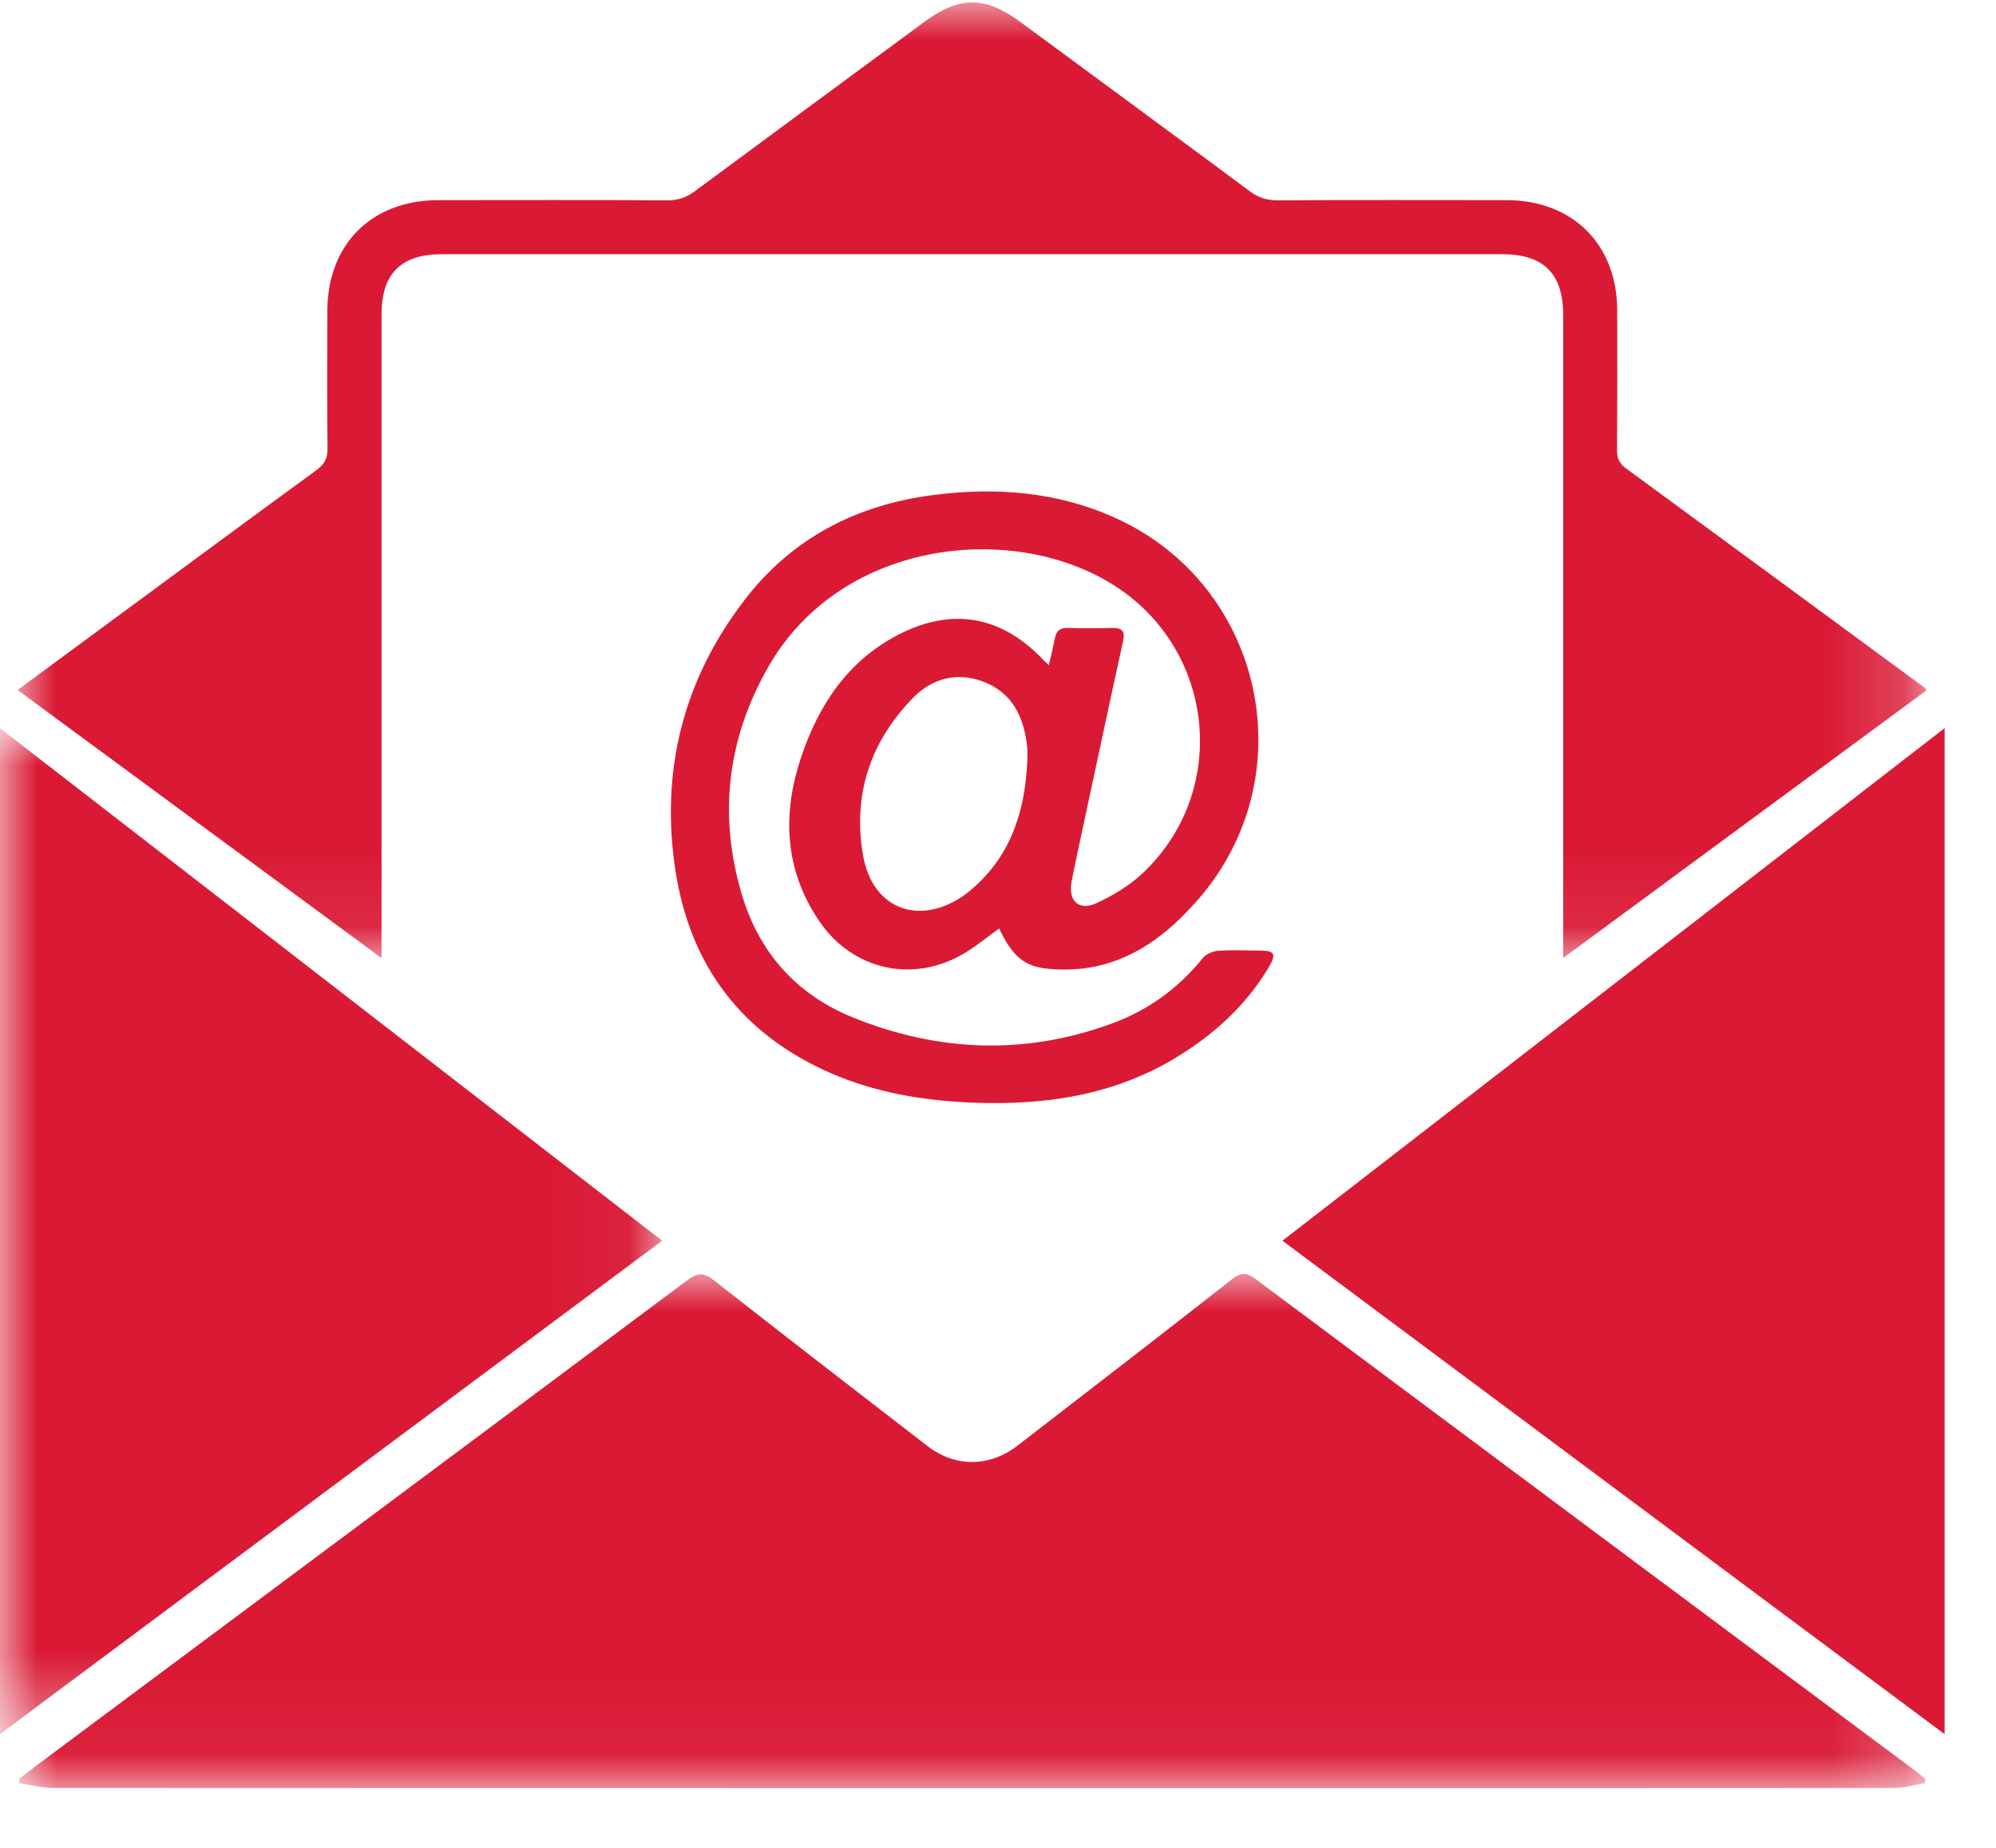 <?xml version="1.0" encoding="UTF-8"?>
<svg width="27px" height="25px" viewBox="0 0 27 25" version="1.1" xmlns="http://www.w3.org/2000/svg" xmlns:xlink="http://www.w3.org/1999/xlink">
    <title>F5F5F69E-D654-4A6E-B617-CF6F460144C4</title>
    <defs>
        <polygon id="path-1" points="0 0 25.788 0 25.788 6.956 0 6.956"></polygon>
        <polygon id="path-3" points="0 0 25.821 0 25.821 12.929 0 12.929"></polygon>
        <polygon id="path-5" points="0 0 8.957 0 8.957 13.609 0 13.609"></polygon>
    </defs>
    <g id="Page-1" stroke="none" stroke-width="1" fill="none" fill-rule="evenodd">
        <g id="Papco_v2" transform="translate(-570, -3260)">
            <g id="Group-14" transform="translate(570, 3260.033)">
                <g id="Group-3" transform="translate(0.256, 17.203)">
                    <mask id="mask-2" fill="white">
                        <use xlink:href="#path-1"></use>
                    </mask>
                    <g id="Clip-2"></g>
                    <path d="M25.782,6.887 C25.645,6.91 25.507,6.953 25.37,6.953 C22.881,6.957 20.393,6.956 17.904,6.956 C12.087,6.956 6.269,6.956 0.452,6.953 C0.304,6.953 0.156,6.912 0.008,6.889 C0.005,6.87 0.003,6.85 0,6.831 C0.173,6.7 0.346,6.568 0.52,6.439 C3.36,4.322 6.202,2.207 9.039,0.086 C9.177,-0.017 9.26,-0.026 9.401,0.085 C10.359,0.839 11.325,1.582 12.29,2.328 C12.664,2.617 13.129,2.615 13.507,2.323 C14.476,1.574 15.447,0.827 16.41,0.071 C16.536,-0.028 16.611,-0.02 16.732,0.071 C19.698,2.286 22.666,4.497 25.635,6.709 C25.687,6.747 25.737,6.789 25.788,6.829 C25.786,6.848 25.784,6.867 25.782,6.887" id="Fill-1" fill="#DA1A35" mask="url(#mask-2)"></path>
                </g>
                <g id="Group-6" transform="translate(0.238, 0)">
                    <mask id="mask-4" fill="white">
                        <use xlink:href="#path-3"></use>
                    </mask>
                    <g id="Clip-5"></g>
                    <path d="M4.923,12.929 C3.265,11.707 1.64,10.51 0,9.302 C0.326,9.061 0.643,8.828 0.959,8.595 C1.989,7.836 3.018,7.076 4.051,6.321 C4.157,6.243 4.193,6.16 4.192,6.033 C4.186,5.412 4.187,4.791 4.19,4.171 C4.193,3.27 4.791,2.675 5.691,2.675 C6.723,2.674 7.756,2.672 8.789,2.677 C8.935,2.678 9.049,2.638 9.165,2.551 C10.197,1.786 11.233,1.025 12.267,0.262 C12.742,-0.088 13.088,-0.088 13.567,0.266 C14.601,1.029 15.637,1.789 16.669,2.555 C16.785,2.642 16.901,2.678 17.046,2.677 C18.079,2.672 19.112,2.674 20.144,2.675 C21.034,2.676 21.635,3.273 21.638,4.161 C21.64,4.792 21.64,5.424 21.636,6.056 C21.635,6.165 21.665,6.237 21.756,6.303 C23.103,7.29 24.447,8.279 25.792,9.268 C25.8,9.274 25.805,9.285 25.821,9.307 C24.194,10.506 22.567,11.705 20.907,12.928 C20.907,12.826 20.907,12.763 20.907,12.7 C20.907,9.877 20.907,7.054 20.907,4.231 C20.907,3.668 20.644,3.406 20.078,3.406 C15.3,3.405 10.521,3.405 5.742,3.406 C5.186,3.406 4.923,3.669 4.923,4.222 C4.923,7.045 4.923,9.868 4.923,12.691 L4.923,12.929 Z" id="Fill-4" fill="#DA1A35" mask="url(#mask-4)"></path>
                </g>
                <path d="M17.347,16.753 C20.338,14.437 23.311,12.136 26.305,9.818 L26.305,23.429 C23.317,21.202 20.342,18.985 17.347,16.753" id="Fill-7" fill="#DA1A35"></path>
                <g id="Group-11" transform="translate(0, 9.819)">
                    <mask id="mask-6" fill="white">
                        <use xlink:href="#path-5"></use>
                    </mask>
                    <g id="Clip-10"></g>
                    <path d="M8.957,6.934 C5.962,9.166 2.991,11.38 -6.59224679e-06,13.609 L-6.59224679e-06,0 C2.993,2.316 5.964,4.617 8.957,6.934" id="Fill-9" fill="#DA1A35" mask="url(#mask-6)"></path>
                </g>
                <path d="M13.896,10.265 C13.896,10.204 13.902,10.143 13.896,10.084 C13.855,9.682 13.704,9.343 13.303,9.19 C12.945,9.053 12.609,9.144 12.348,9.411 C11.767,10.007 11.53,10.734 11.677,11.552 C11.805,12.262 12.426,12.496 13.022,12.093 C13.045,12.078 13.067,12.061 13.088,12.044 C13.66,11.588 13.865,10.965 13.896,10.265 M13.515,12.529 C13.364,12.638 13.22,12.756 13.063,12.853 C12.369,13.279 11.533,13.101 11.077,12.422 C10.612,11.731 10.579,10.982 10.836,10.214 C11.073,9.507 11.465,8.909 12.152,8.554 C12.876,8.18 13.547,8.297 14.109,8.891 C14.127,8.91 14.147,8.927 14.188,8.966 C14.219,8.829 14.248,8.715 14.27,8.6 C14.289,8.504 14.337,8.46 14.439,8.463 C14.642,8.468 14.846,8.468 15.049,8.463 C15.185,8.46 15.22,8.512 15.191,8.644 C14.982,9.599 14.779,10.555 14.574,11.51 C14.547,11.639 14.52,11.768 14.495,11.897 C14.446,12.153 14.594,12.296 14.832,12.186 C15.052,12.084 15.272,11.953 15.449,11.788 C16.623,10.693 16.45,8.796 15.109,7.912 C13.746,7.012 11.393,7.251 10.398,8.98 C9.839,9.952 9.715,10.987 10.033,12.063 C10.266,12.851 10.772,13.422 11.534,13.731 C12.693,14.202 13.875,14.246 15.055,13.809 C15.534,13.632 15.943,13.335 16.269,12.93 C16.312,12.876 16.402,12.837 16.473,12.831 C16.653,12.817 16.835,12.826 17.016,12.827 C17.251,12.827 17.275,12.867 17.15,13.074 C16.851,13.568 16.436,13.947 15.949,14.25 C15.079,14.792 14.117,14.928 13.117,14.883 C12.471,14.854 11.838,14.747 11.241,14.487 C10.034,13.962 9.333,13.031 9.136,11.741 C8.93,10.389 9.245,9.151 10.085,8.067 C10.723,7.244 11.587,6.8 12.611,6.666 C13.459,6.555 14.289,6.615 15.08,6.971 C17.104,7.881 17.664,10.479 16.197,12.148 C15.795,12.604 15.334,12.965 14.714,13.061 C14.542,13.088 14.363,13.09 14.189,13.075 C13.856,13.046 13.697,12.908 13.515,12.529" id="Fill-12" fill="#DA1A35"></path>
            </g>
        </g>
    </g>
</svg>